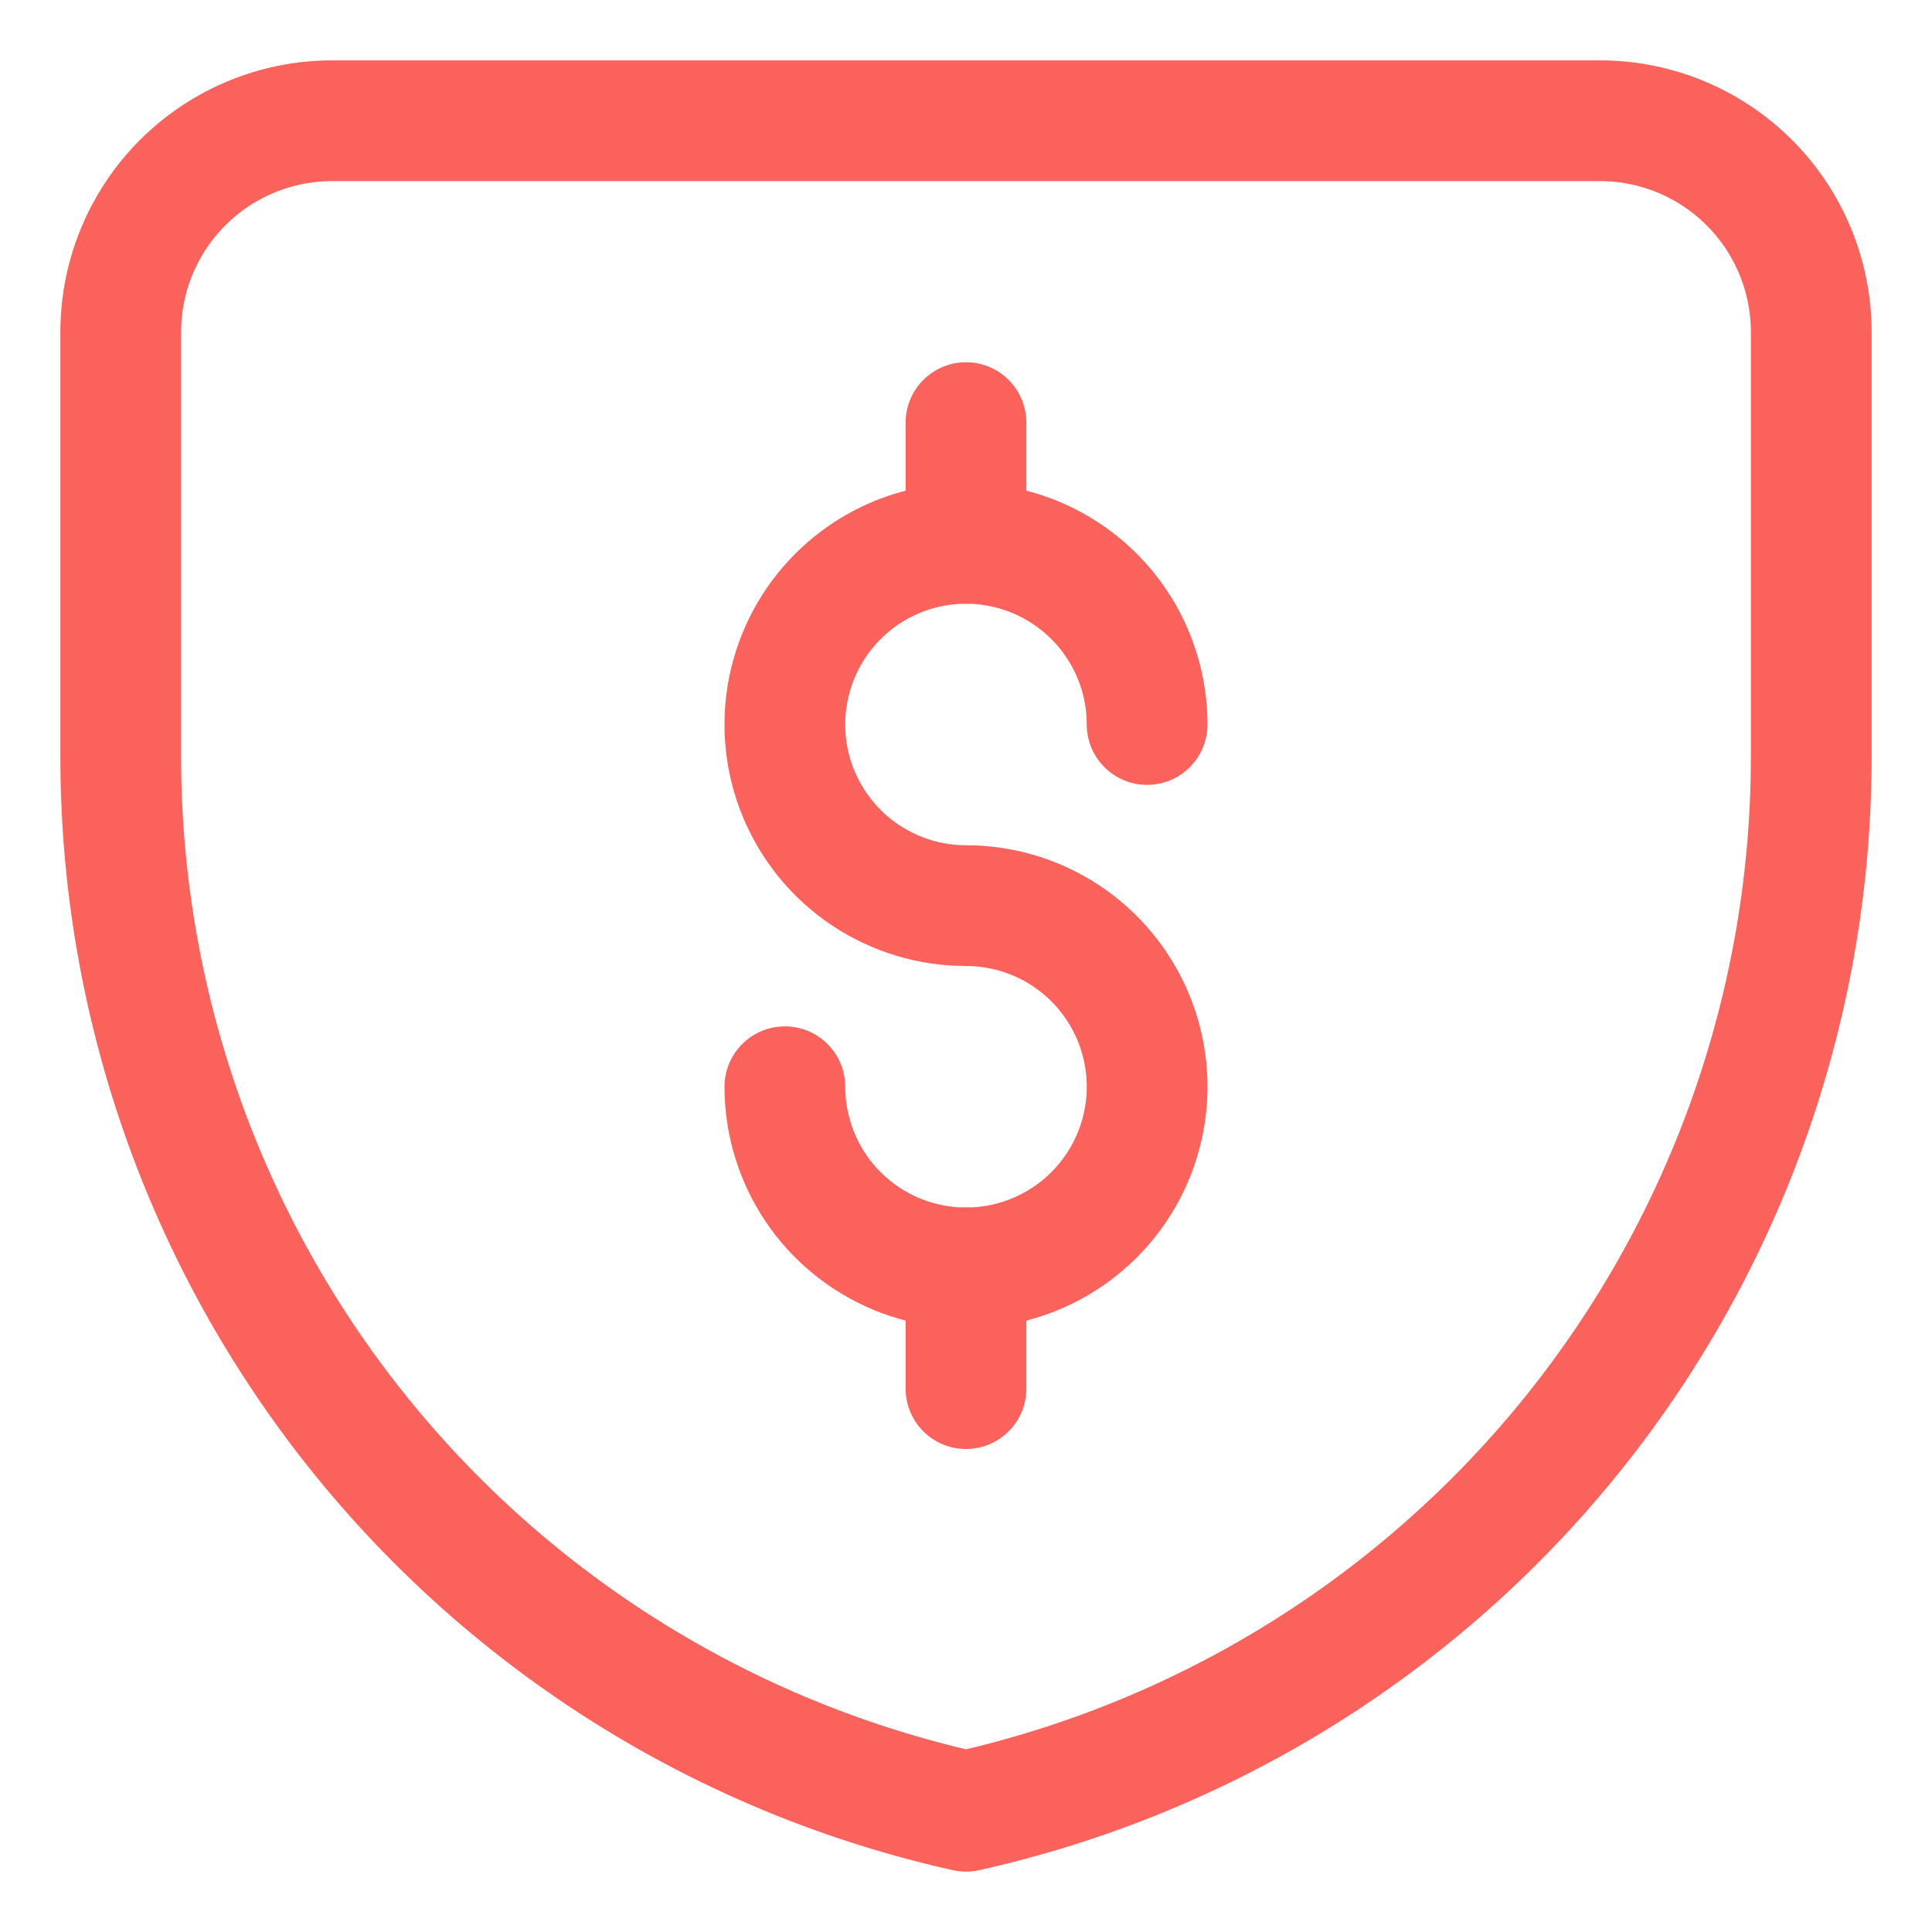 <svg width="24" height="24" viewBox="0 0 24 24" fill="none" xmlns="http://www.w3.org/2000/svg">
<path d="M22.5 9.375C22.506 12.431 21.468 15.398 19.559 17.785C17.65 20.171 14.983 21.835 12 22.5C9.017 21.835 6.35 20.171 4.441 17.785C2.532 15.398 1.494 12.431 1.5 9.375V4.125C1.5 3.429 1.777 2.761 2.269 2.269C2.761 1.777 3.429 1.5 4.125 1.5H19.875C20.571 1.5 21.239 1.777 21.731 2.269C22.223 2.761 22.5 3.429 22.5 4.125V9.375Z" stroke="#FB625B" stroke-width="1.5" stroke-linecap="round" stroke-linejoin="round"/>
<path d="M9.75 13.5C9.75 13.945 9.882 14.38 10.129 14.75C10.376 15.12 10.728 15.408 11.139 15.579C11.55 15.749 12.002 15.794 12.439 15.707C12.875 15.62 13.276 15.406 13.591 15.091C13.906 14.776 14.12 14.375 14.207 13.939C14.294 13.502 14.249 13.05 14.079 12.639C13.908 12.228 13.62 11.876 13.25 11.629C12.88 11.382 12.445 11.25 12 11.25C11.555 11.25 11.12 11.118 10.75 10.871C10.38 10.624 10.092 10.272 9.921 9.861C9.751 9.45 9.706 8.998 9.793 8.561C9.88 8.125 10.094 7.724 10.409 7.409C10.724 7.094 11.125 6.88 11.561 6.793C11.998 6.706 12.45 6.751 12.861 6.921C13.272 7.092 13.624 7.38 13.871 7.75C14.118 8.12 14.25 8.555 14.25 9" stroke="#FB625B" stroke-width="1.5" stroke-linecap="round" stroke-linejoin="round"/>
<path d="M12 5.25V6.75" stroke="#FB625B" stroke-width="1.5" stroke-linecap="round" stroke-linejoin="round"/>
<path d="M12 15.75V17.25" stroke="#FB625B" stroke-width="1.5" stroke-linecap="round" stroke-linejoin="round"/>
</svg>
